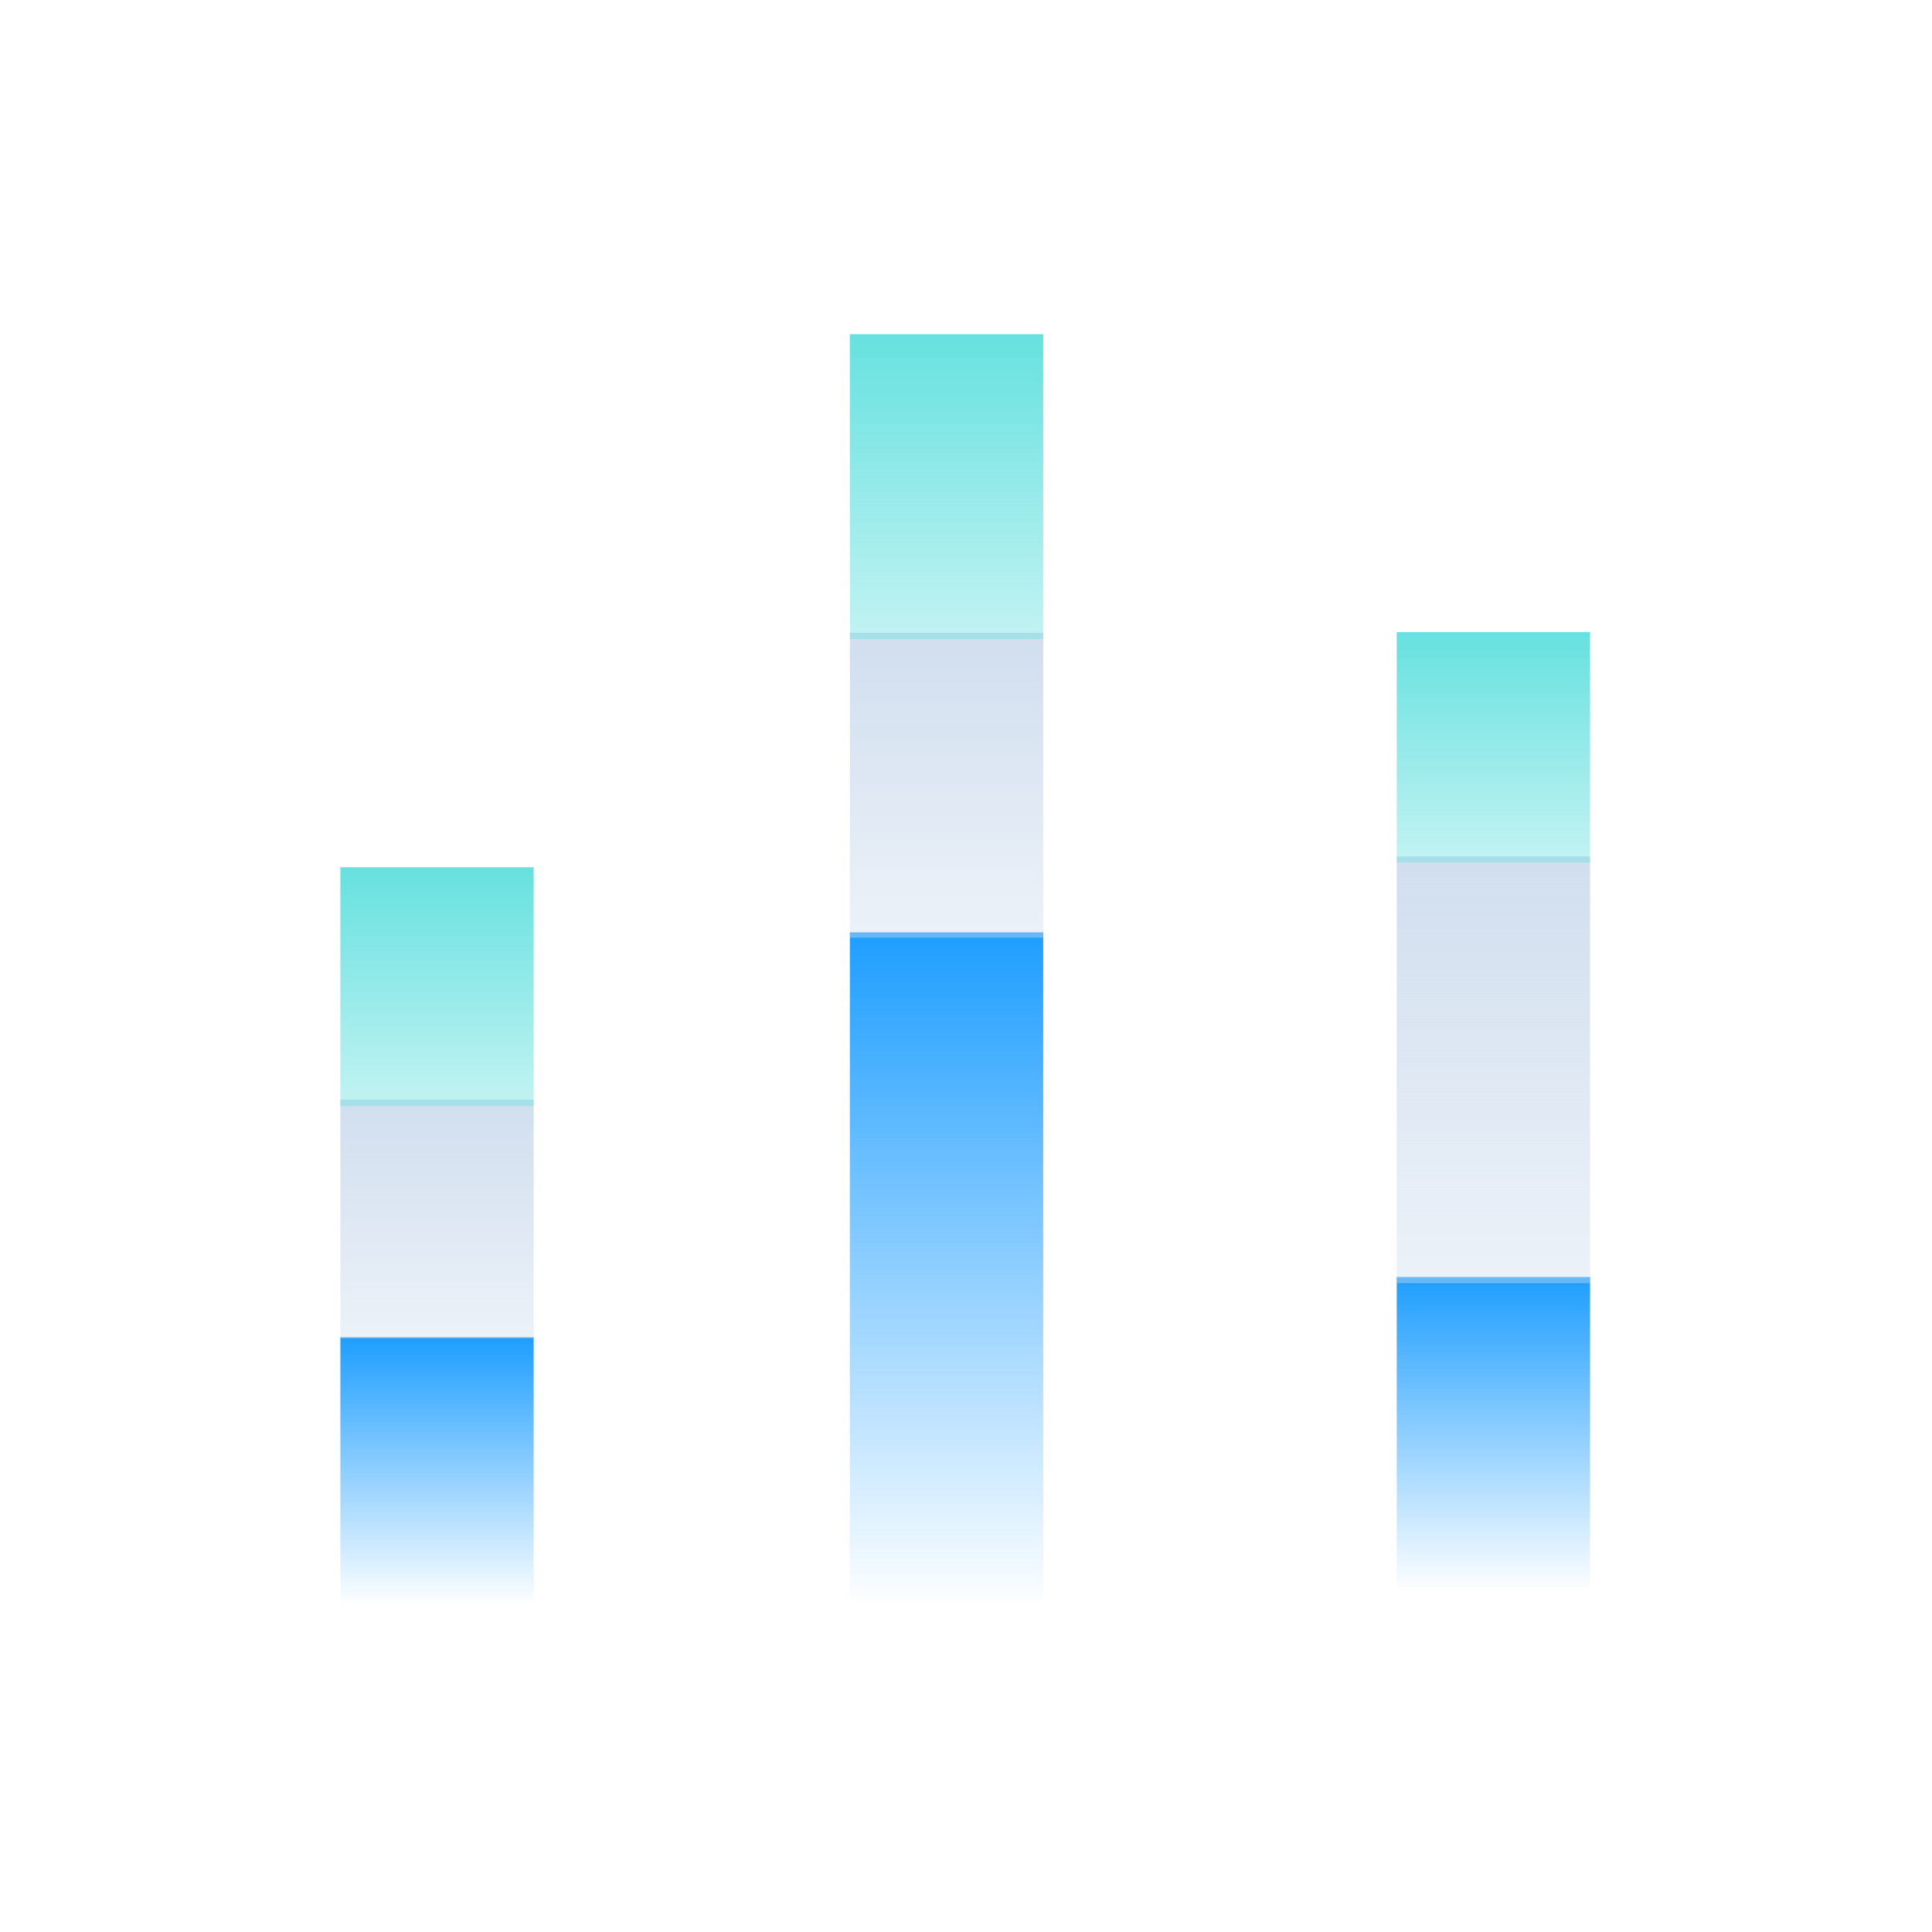 <?xml version="1.0" encoding="UTF-8" standalone="no"?>
<!DOCTYPE svg PUBLIC "-//W3C//DTD SVG 1.1//EN" "http://www.w3.org/Graphics/SVG/1.1/DTD/svg11.dtd">
<svg width="100%" height="100%" viewBox="0 0 80 80" version="1.1" xmlns="http://www.w3.org/2000/svg" xmlns:xlink="http://www.w3.org/1999/xlink" xml:space="preserve" xmlns:serif="http://www.serif.com/" style="fill-rule:evenodd;clip-rule:evenodd;stroke-linejoin:round;stroke-miterlimit:2;">
    <g transform="matrix(0.999,0,0,1.005,-3.737e-05,-0.057)">
        <rect x="-0.03" y="0.057" width="80.098" height="79.616" style="fill:none;"/>
    </g>
    <g transform="matrix(1,0,0,1.377,-350.154,-1186.68)">
        <g>
            <g transform="matrix(-0.59,0,0,0.127,408.094,897.409)">
                <rect x="60.75" y="36.125" width="13.565" height="63" style="fill:url(#_Linear1);"/>
            </g>
            <g transform="matrix(-0.59,0,0,0.114,408.094,890.734)">
                <rect x="60.75" y="36.125" width="13.565" height="63" style="fill:url(#_Linear2);"/>
            </g>
            <g transform="matrix(-0.59,0,0,0.114,408.094,883.748)">
                <rect x="60.75" y="36.125" width="13.565" height="63" style="fill:url(#_Linear3);"/>
            </g>
            <g transform="matrix(1,0,0,0.776,0,199.111)">
                <g transform="matrix(-0.593,0,0,0.174,484.042,897.164)">
                    <rect x="114.75" y="36.125" width="13.5" height="69.75" style="fill:url(#_Linear4);"/>
                </g>
                <g transform="matrix(-0.593,0,0,0.237,484.042,878.593)">
                    <rect x="114.75" y="36.125" width="13.5" height="69.75" style="fill:url(#_Linear5);"/>
                </g>
                <g transform="matrix(-0.593,0,0,0.128,484.042,873.834)">
                    <rect x="114.75" y="36.125" width="13.5" height="69.75" style="fill:url(#_Linear6);"/>
                </g>
            </g>
            <g transform="matrix(-0.593,0,0,0.427,445.386,874.397)">
                <rect x="87.75" y="36.125" width="13.5" height="47.25" style="fill:url(#_Linear7);"/>
            </g>
            <g transform="matrix(-0.593,0,0,0.194,445.386,873.808)">
                <rect x="87.75" y="36.125" width="13.5" height="47.25" style="fill:url(#_Linear8);"/>
            </g>
            <g transform="matrix(-0.593,0,0,0.194,445.386,864.827)">
                <rect x="87.75" y="36.125" width="13.5" height="47.25" style="fill:url(#_Linear9);"/>
            </g>
        </g>
    </g>
    <defs>
        <linearGradient id="_Linear1" x1="0" y1="0" x2="1" y2="0" gradientUnits="userSpaceOnUse" gradientTransform="matrix(4.03134e-15,-65.837,65.837,4.03134e-15,60.75,99.555)"><stop offset="0" style="stop-color:rgb(21,154,255);stop-opacity:0"/><stop offset="1" style="stop-color:rgb(21,154,255);stop-opacity:1"/></linearGradient>
        <linearGradient id="_Linear2" x1="0" y1="0" x2="1" y2="0" gradientUnits="userSpaceOnUse" gradientTransform="matrix(-1.01955e-14,-63.4,63.4,-1.01955e-14,60.75,99.425)"><stop offset="0" style="stop-color:rgb(208,222,238);stop-opacity:0.4"/><stop offset="1" style="stop-color:rgb(208,222,238);stop-opacity:1"/></linearGradient>
        <linearGradient id="_Linear3" x1="0" y1="0" x2="1" y2="0" gradientUnits="userSpaceOnUse" gradientTransform="matrix(3.82777e-15,-62.512,62.512,3.82777e-15,60.75,98.678)"><stop offset="0" style="stop-color:rgb(102,225,223);stop-opacity:0.4"/><stop offset="1" style="stop-color:rgb(102,225,223);stop-opacity:1"/></linearGradient>
        <linearGradient id="_Linear4" x1="0" y1="0" x2="1" y2="0" gradientUnits="userSpaceOnUse" gradientTransform="matrix(4.46326e-15,-72.891,72.891,4.46326e-15,114.75,106.351)"><stop offset="0" style="stop-color:rgb(21,154,255);stop-opacity:0"/><stop offset="1" style="stop-color:rgb(21,154,255);stop-opacity:1"/></linearGradient>
        <linearGradient id="_Linear5" x1="0" y1="0" x2="1" y2="0" gradientUnits="userSpaceOnUse" gradientTransform="matrix(4.29808e-15,-70.193,70.193,4.29808e-15,114.75,106.207)"><stop offset="0" style="stop-color:rgb(208,222,238);stop-opacity:0.4"/><stop offset="1" style="stop-color:rgb(208,222,238);stop-opacity:1"/></linearGradient>
        <linearGradient id="_Linear6" x1="0" y1="0" x2="1" y2="0" gradientUnits="userSpaceOnUse" gradientTransform="matrix(4.23789e-15,-69.21,69.21,4.23789e-15,114.75,105.38)"><stop offset="0" style="stop-color:rgb(102,225,223);stop-opacity:0.4"/><stop offset="1" style="stop-color:rgb(102,225,223);stop-opacity:1"/></linearGradient>
        <linearGradient id="_Linear7" x1="0" y1="0" x2="1" y2="0" gradientUnits="userSpaceOnUse" gradientTransform="matrix(3.0235e-15,-49.377,49.377,3.0235e-15,87.75,83.697)"><stop offset="0" style="stop-color:rgb(21,154,255);stop-opacity:0"/><stop offset="1" style="stop-color:rgb(21,154,255);stop-opacity:1"/></linearGradient>
        <linearGradient id="_Linear8" x1="0" y1="0" x2="1" y2="0" gradientUnits="userSpaceOnUse" gradientTransform="matrix(2.9116e-15,-47.55,47.55,2.9116e-15,87.75,83.6)"><stop offset="0" style="stop-color:rgb(208,222,238);stop-opacity:0.4"/><stop offset="1" style="stop-color:rgb(208,222,238);stop-opacity:1"/></linearGradient>
        <linearGradient id="_Linear9" x1="0" y1="0" x2="1" y2="0" gradientUnits="userSpaceOnUse" gradientTransform="matrix(2.87083e-15,-46.884,46.884,2.87083e-15,87.75,83.04)"><stop offset="0" style="stop-color:rgb(102,225,223);stop-opacity:0.4"/><stop offset="1" style="stop-color:rgb(102,225,223);stop-opacity:1"/></linearGradient>
    </defs>
</svg>
